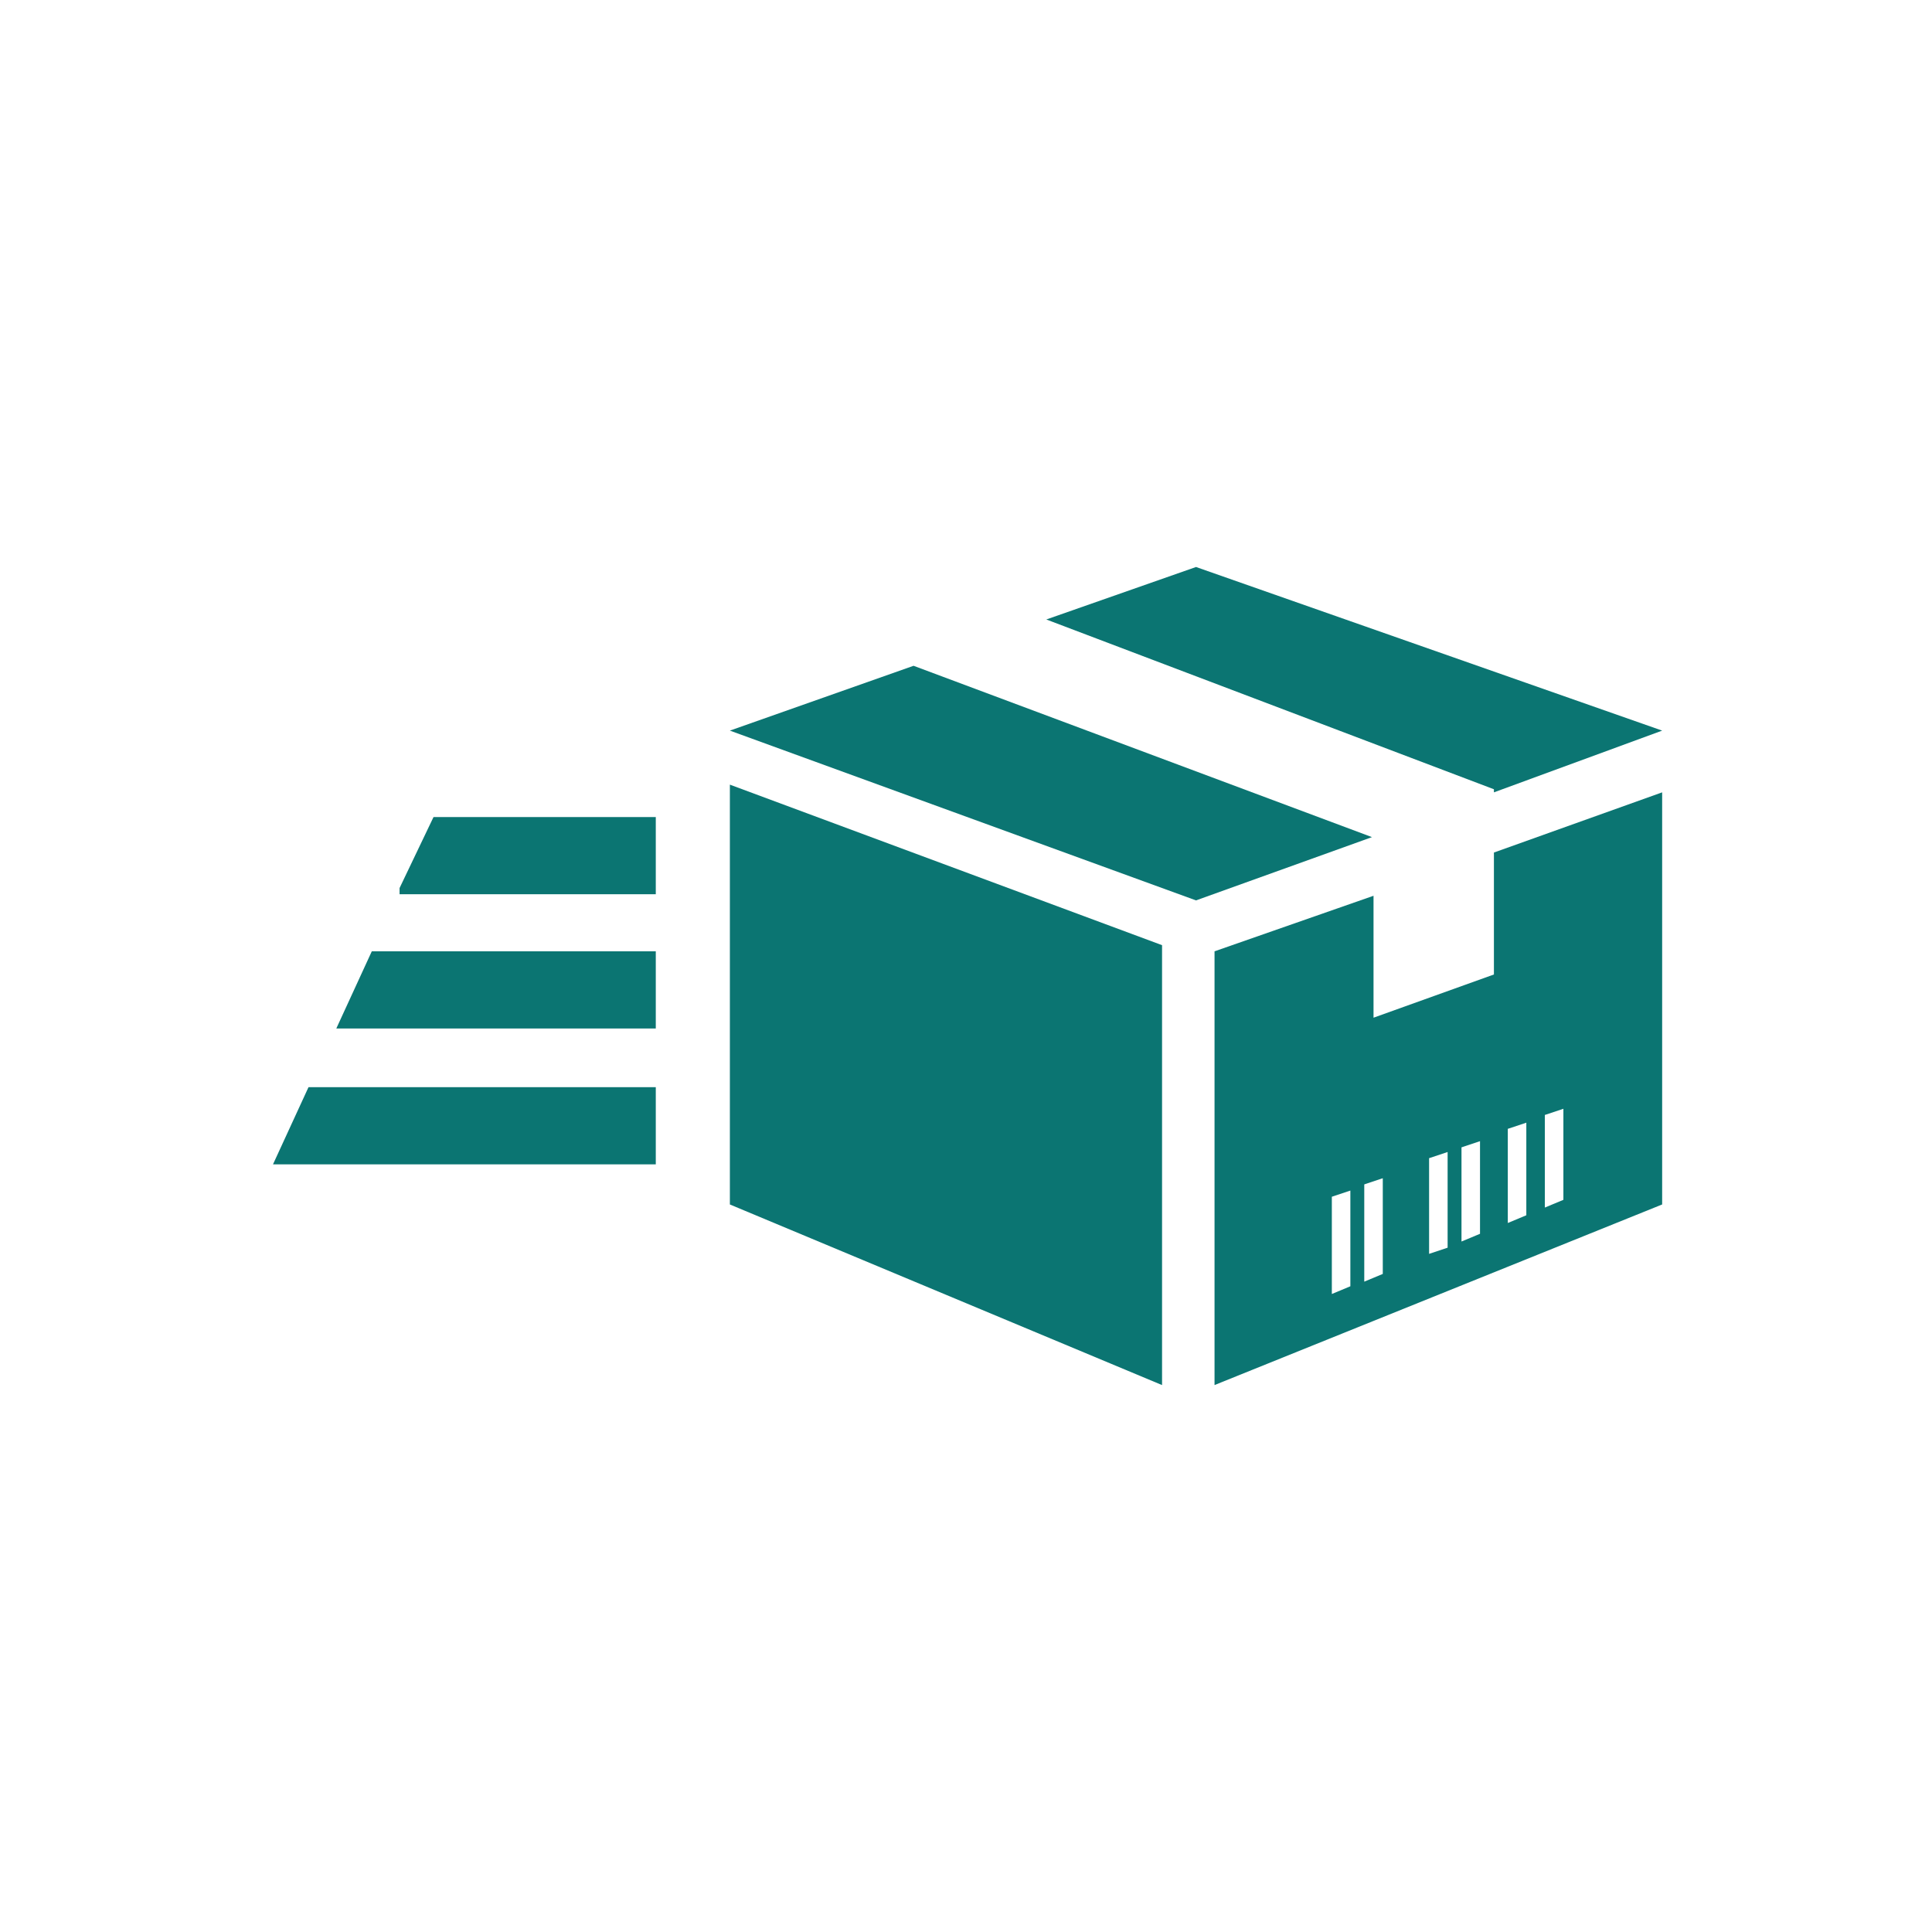 <svg width="92" height="92" viewBox="0 0 92 92" fill="none" xmlns="http://www.w3.org/2000/svg">
<path d="M34.756 57.356L55.336 65.956V45.008L34.756 37.364V57.356Z" fill="#0B7572"/>
<path d="M71.139 46.404L65.406 48.462V42.656L57.835 45.301V65.955L79.15 57.356V37.731L71.139 40.597V46.404ZM64.303 61.251L63.421 61.619V56.988L64.303 56.694V61.251ZM65.847 60.663L64.965 61.031V56.4L65.847 56.106V60.663ZM68.934 59.414L68.052 59.708V55.151L68.934 54.857V59.414V59.414ZM70.477 58.752L69.595 59.12V54.636L70.477 54.342V58.752ZM73.564 53.093L74.447 52.799V57.135L73.564 57.503V53.093ZM71.8 53.754L72.682 53.46V57.87L71.8 58.238V53.754Z" fill="#0B7572"/>
<path d="M71.139 37.731L79.151 34.791L56.953 27L49.824 29.499L71.139 37.584V37.731Z" fill="#0B7572"/>
<path d="M43.503 31.704L34.756 34.791L56.953 42.876L65.332 39.863L43.503 31.704Z" fill="#0B7572"/>
<path d="M13 55.445H31.228V51.77H14.691L13 55.445Z" fill="#0B7572"/>
<path d="M16.014 48.977H31.228V45.302H17.704L16.014 48.977Z" fill="#0B7572"/>
<path d="M19.027 42.288V42.582H31.228V38.907H20.644L19.027 42.288Z" fill="#0B7572"/>
</svg>
